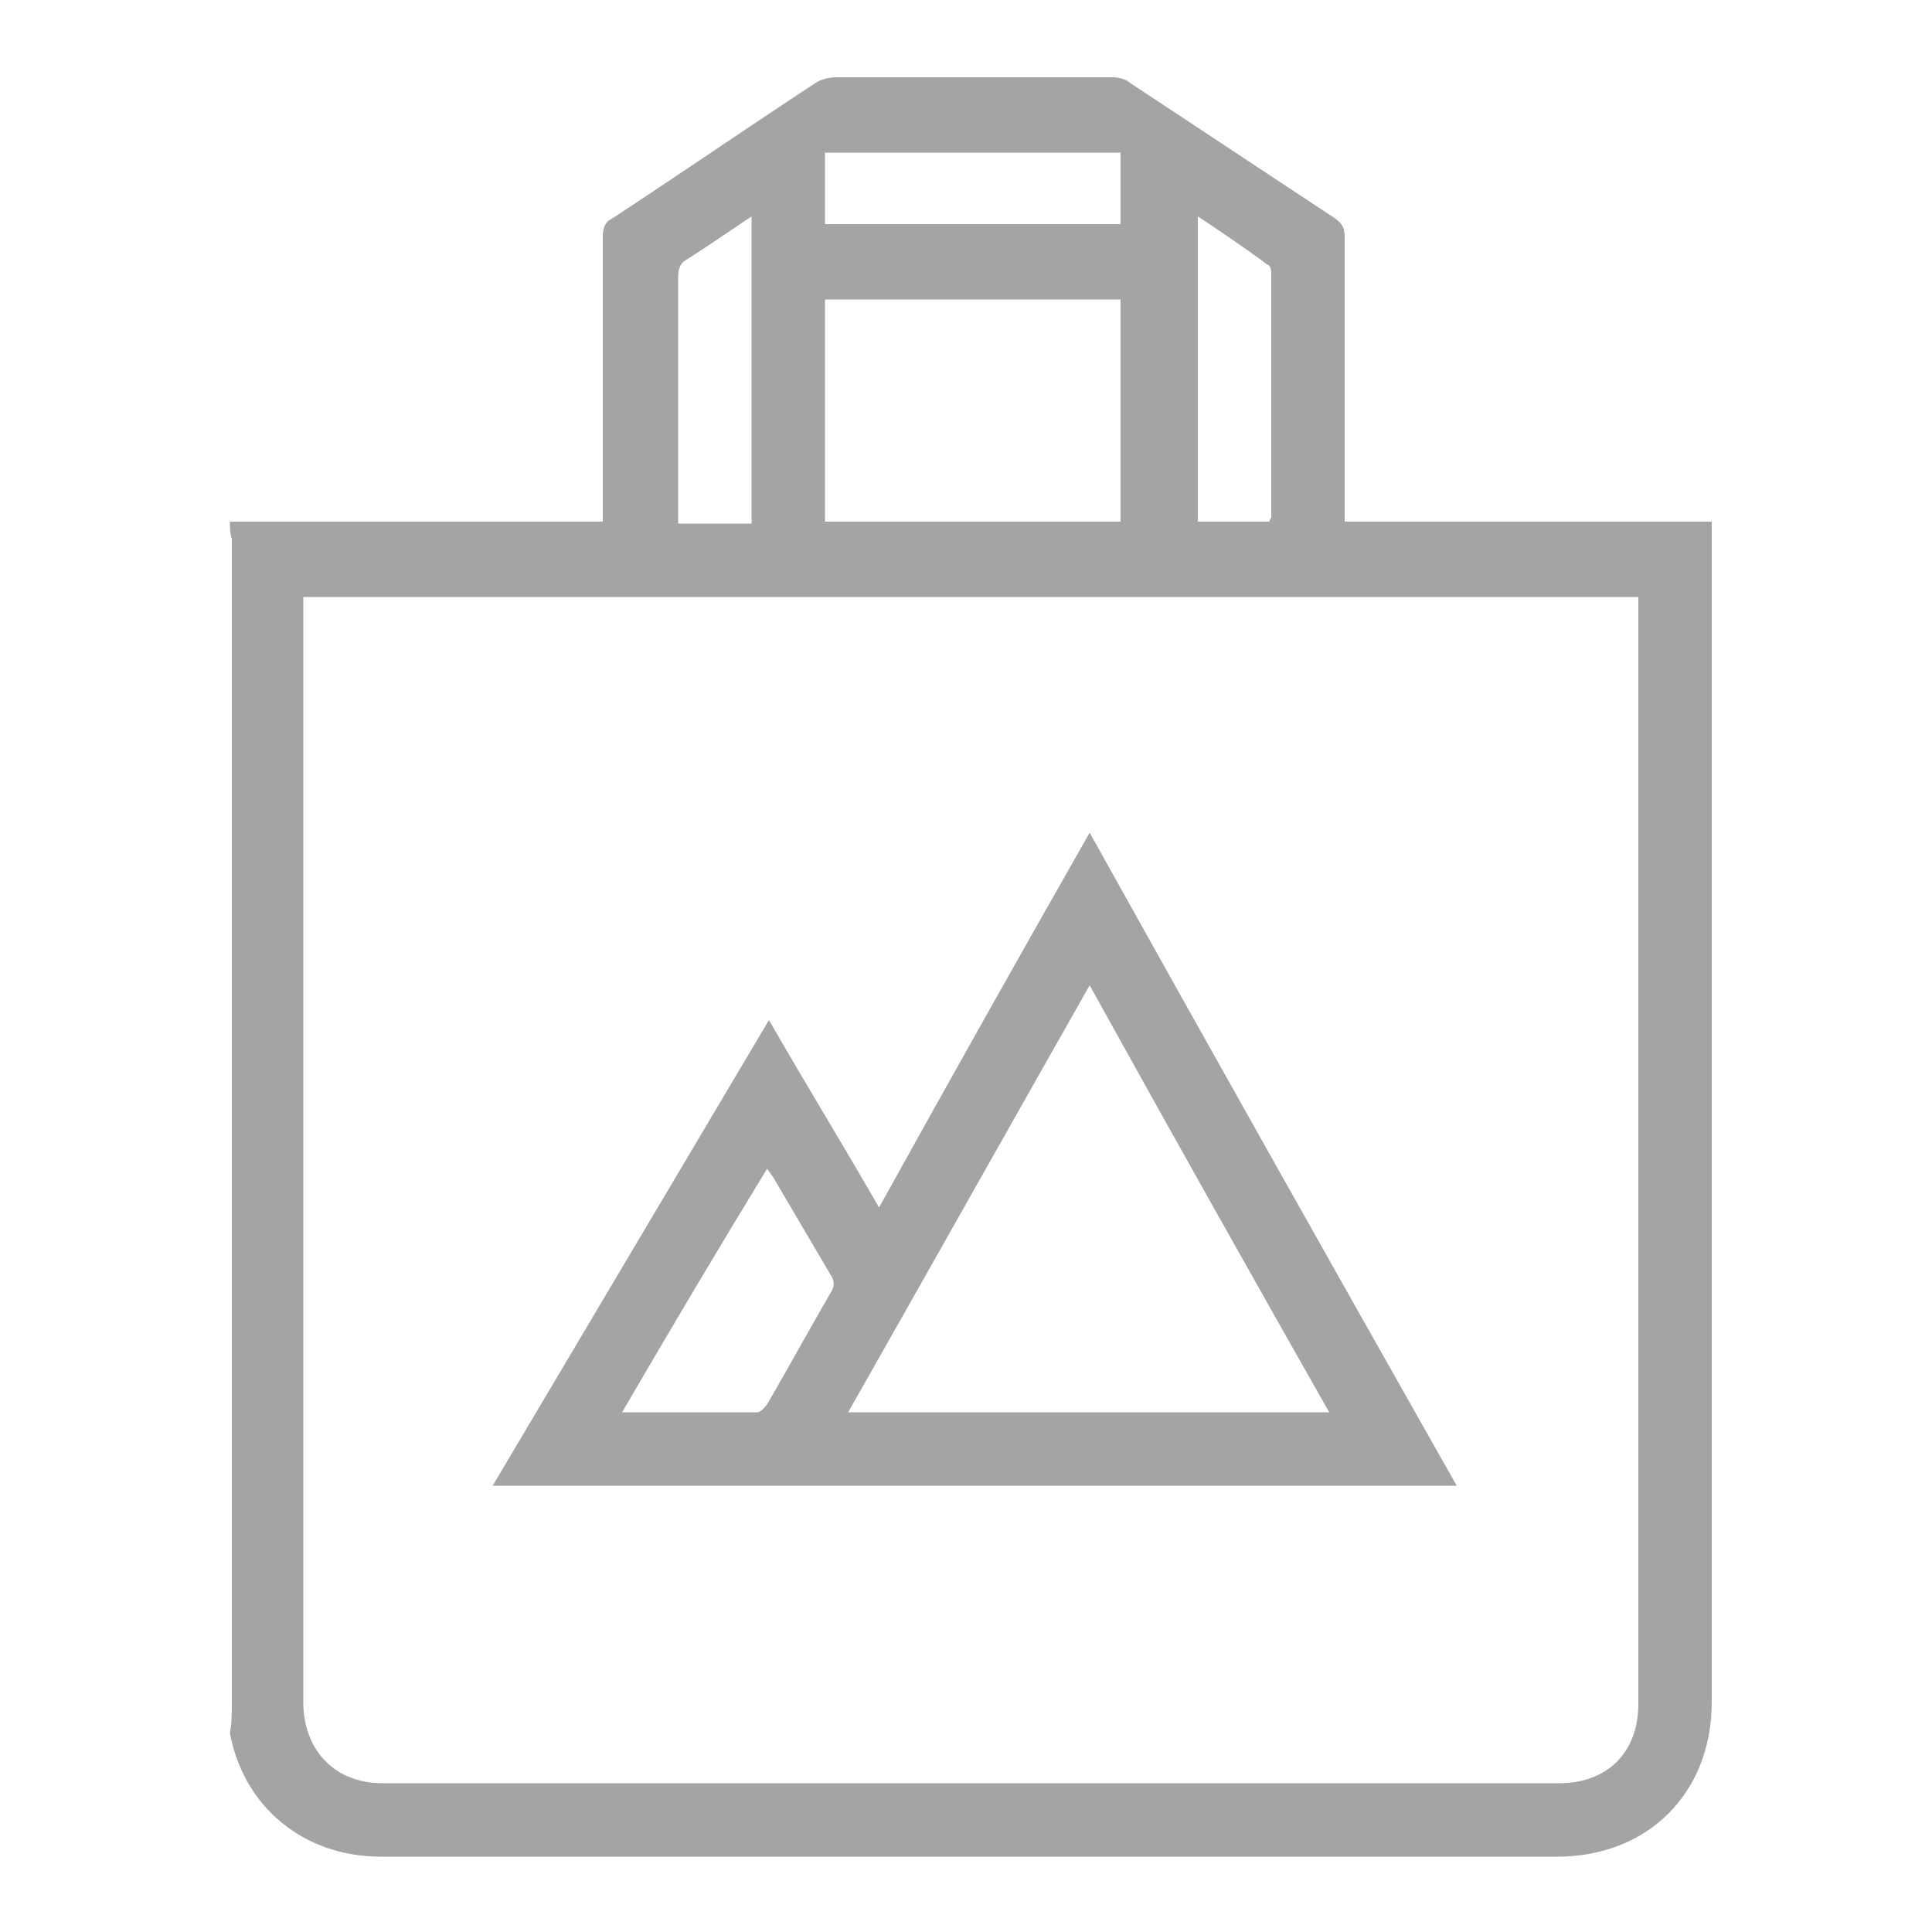 <?xml version="1.0" encoding="utf-8"?>
<!-- Generator: Adobe Illustrator 20.0.0, SVG Export Plug-In . SVG Version: 6.00 Build 0)  -->
<!DOCTYPE svg PUBLIC "-//W3C//DTD SVG 1.1//EN" "http://www.w3.org/Graphics/SVG/1.1/DTD/svg11.dtd">
<svg version="1.1" id="Layer_1" xmlns="http://www.w3.org/2000/svg" xmlns:xlink="http://www.w3.org/1999/xlink" x="0px" y="0px"
	 viewBox="0 0 100 100" enable-background="new 0 0 100 100" xml:space="preserve">
<g opacity="0.6">
	<path fill="#676767" d="M11.9,27c6.5,0,12.9,0,19.3,0c0-0.3,0-0.6,0-0.8c0-4.6,0-9.3,0-13.9c0-0.5,0.1-0.8,0.5-1
		c3.5-2.3,7-4.7,10.5-7C42.5,4.1,42.9,4,43.3,4c4.8,0,9.5,0,14.3,0c0.3,0,0.7,0.1,0.9,0.3c3.5,2.3,7.1,4.7,10.6,7
		c0.4,0.3,0.5,0.5,0.5,1c0,4.6,0,9.2,0,13.8c0,0.3,0,0.5,0,0.9c6.4,0,12.7,0,19,0c0,0.3,0,0.5,0,0.7c0,7.3,0,14.7,0,22
		c0,9.6,0,19.2,0,28.9c0,3.2,0,6.4,0,9.5c0,4.7-3.3,8-8,8c-20.3,0-40.6,0-60.9,0c-4,0-7.1-2.6-7.8-6.4C12,89.2,12,88.6,12,88
		c0-7.6,0-15.2,0-22.8c0-9.3,0-18.7,0-28c0-3.1,0-6.2,0-9.3C11.9,27.6,11.9,27.3,11.9,27z M84.8,30.9c-23.1,0-46.1,0-69.1,0
		c0,1.9,0,3.8,0,5.7c0,11.9,0,23.7,0,35.6c0,5.3,0,10.6,0,15.9c0,0.1,0,0.1,0,0.2c0.1,2.4,1.7,4,4.1,4c20.3,0,40.6,0,60.9,0
		c2.5,0,4.1-1.6,4.1-4.1c0-3.4,0-6.7,0-10.1c0-4.7,0-9.4,0-14.1c0-7.9,0-15.8,0-23.7c0-2.9,0-5.8,0-8.8
		C84.8,31.3,84.8,31.1,84.8,30.9z M58,27c0-3.9,0-7.7,0-11.5c-5.1,0-10.2,0-15.3,0c0,3.8,0,7.6,0,11.5C47.9,27,52.9,27,58,27z
		 M42.7,11.6c5.1,0,10.2,0,15.3,0c0-1.3,0-2.5,0-3.7c-5.1,0-10.2,0-15.3,0C42.7,9.1,42.7,10.3,42.7,11.6z M38.9,11.2
		c-1.2,0.8-2.2,1.5-3.3,2.2c-0.4,0.2-0.5,0.5-0.5,1c0,4,0,8,0,12c0,0.2,0,0.4,0,0.7c1.3,0,2.5,0,3.8,0
		C38.9,21.7,38.9,16.5,38.9,11.2z M62,11.2c0,5.3,0,10.6,0,15.8c1.3,0,2.5,0,3.7,0c0-0.1,0.1-0.2,0.1-0.2c0-4.2,0-8.5,0-12.7
		c0-0.2-0.1-0.4-0.2-0.4C64.4,12.8,63.2,12,62,11.2z"/>
	<path fill="#676767" d="M75.4,76.9c-16.7,0-33.2,0-49.9,0c4.8-8.1,9.5-16,14.3-24.1c1.9,3.3,3.8,6.4,5.7,9.7
		c3.6-6.5,7.2-12.9,10.9-19.4C62.7,54.4,69,65.6,75.4,76.9z M43.9,73.1c8.3,0,16.6,0,24.9,0c-4.2-7.4-8.3-14.7-12.4-22.1
		C52.2,58.4,48.1,65.7,43.9,73.1z M32.2,73.1c2.4,0,4.7,0,7,0c0.2,0,0.4-0.3,0.5-0.4c1.1-1.9,2.2-3.9,3.3-5.8c0.2-0.3,0.2-0.6,0-0.9
		c-1-1.7-2-3.4-3-5.1c-0.1-0.1-0.2-0.3-0.3-0.4C37.2,64.6,34.7,68.8,32.2,73.1z"/>
</g>
</svg>
